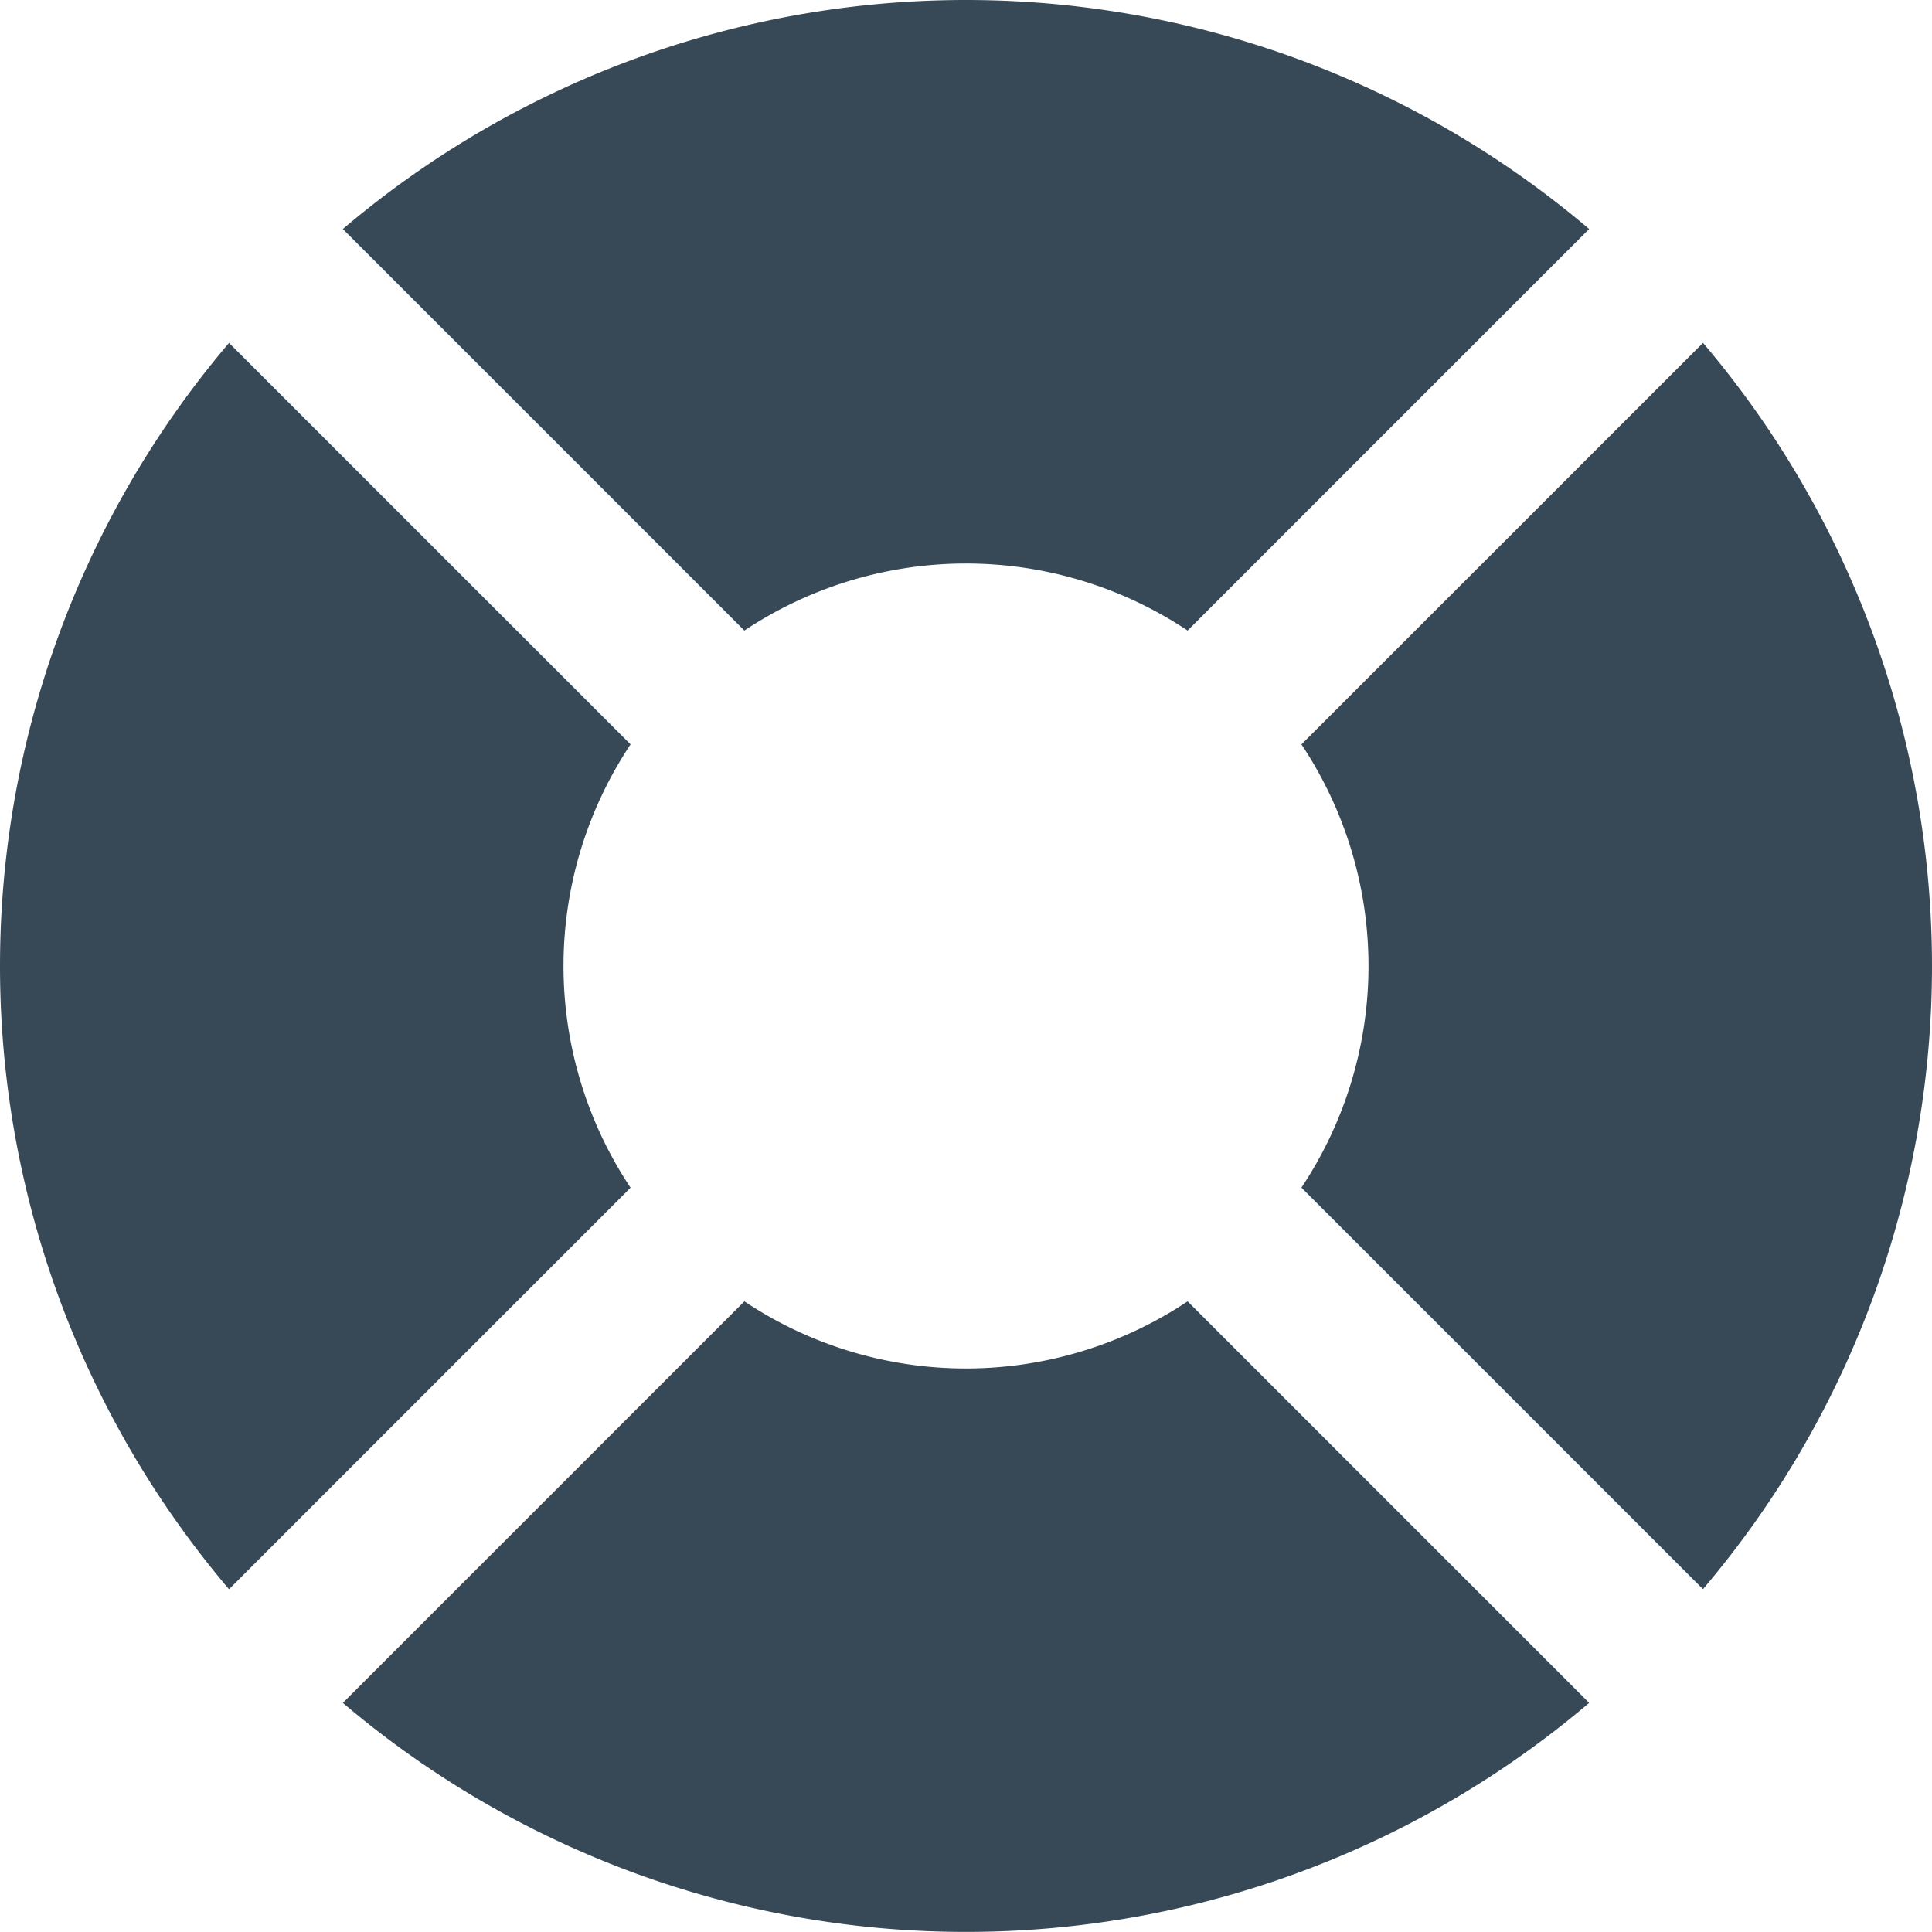 <svg xmlns="http://www.w3.org/2000/svg" width="24" height="24" fill="none" viewBox="0 0 24 24">
  <g clip-path="url(#a)">
    <path fill="#374957" d="M7 12c0-.98.29-1.937.833-2.753L2.845 4.26a11.954 11.954 0 0 0 0 15.482l4.988-4.988A4.969 4.969 0 0 1 7 12Zm14.155-7.74-4.988 4.987a4.966 4.966 0 0 1 0 5.506l4.988 4.988a11.954 11.954 0 0 0 0-15.482ZM12 17c-.98 0-1.938-.29-2.753-.834l-4.988 4.988a11.954 11.954 0 0 0 15.482 0l-4.988-4.988A4.969 4.969 0 0 1 12 17Zm0-10c.98 0 1.938.29 2.753.833l4.988-4.988a11.954 11.954 0 0 0-15.482 0l4.988 4.988A4.969 4.969 0 0 1 12 7Z"/>
  </g>
  <defs>
    <clipPath id="a">
      <path fill="#fff" d="M0 0h24v24H0z"/>
    </clipPath>
  </defs>
</svg>
